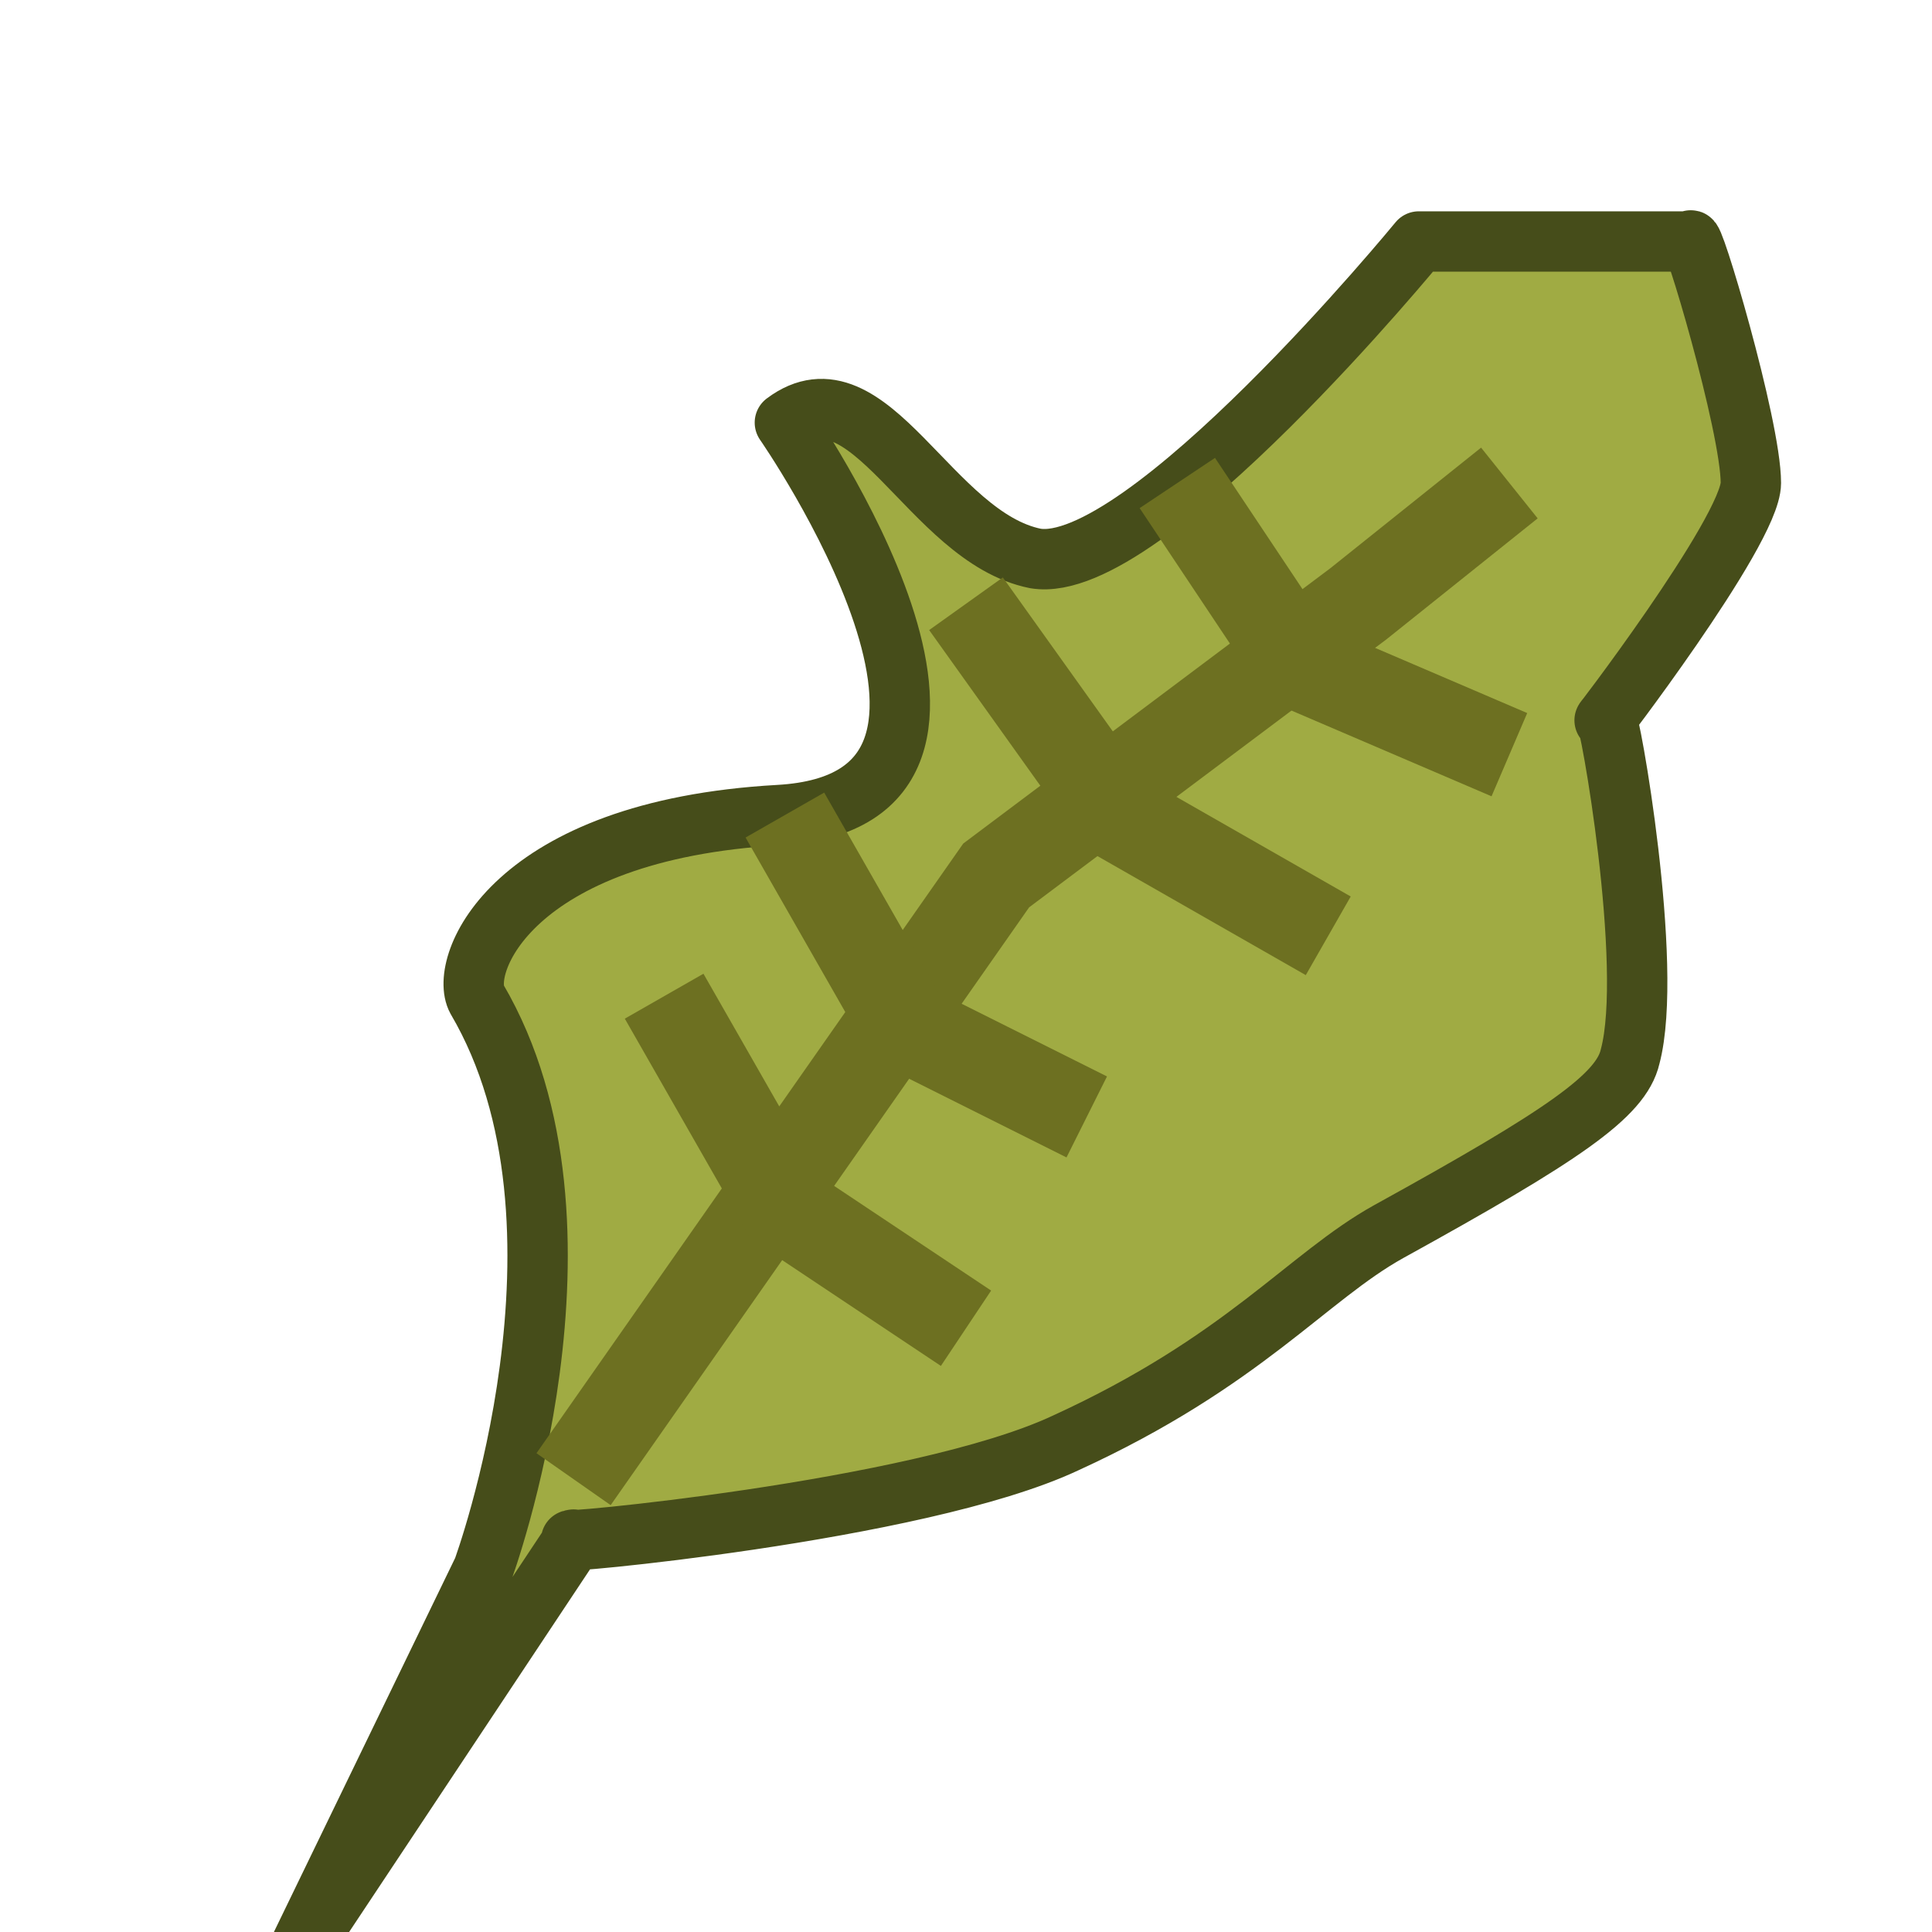 <svg version="1.2" xmlns="http://www.w3.org/2000/svg" viewBox="0 0 64 64" width="64" height="64">
	<title>Leaf-hp2-gamejam</title>
	<style>
		.s0 { fill: #a0ab43;stroke: #464d1a;stroke-linecap: round;stroke-linejoin: round;stroke-width: 2 } 
		.s1 { fill: none;stroke: #6d7021;stroke-miterlimit:100;stroke-width: 3 } 
	</style>
	<path id="Background" class="s0" d="m9.7 65l6.3-13c0 0 4.2-11.4-0.2-18.9-0.6-1.1 1.1-5.6 10-6.1 8.9-0.5 0.2-13 0.2-13 2.8-2.1 4.8 3.8 8.3 4.5 3.6 0.6 12.7-10.5 12.7-10.5h9c0-0.6 2 6.1 2 8 0 1.6-5.4 8.6-4.8 7.8 0.1-0.2 1.6 8.2 0.8 11.2-0.3 1.3-2.2 2.6-8 5.8-2.7 1.5-4.8 4.3-10.7 7-4.9 2.3-17.5 3.4-16.3 3.2z"/>
	<path id="Lager 1" class="s1" d="m19 49l14-20 12-9 5-4"/>
	<path id="Lager 2" class="s1" d="m50 25l-7-3-4-6"/>
	<path id="Lager 3" class="s1" d="m44 31l-7-4-5-7"/>
	<path id="Lager 4" class="s1" d="m36 37l-6-3-4-7"/>
	<path id="Lager 5" class="s1" d="m32 44l-6-4-4-7"/>
</svg>